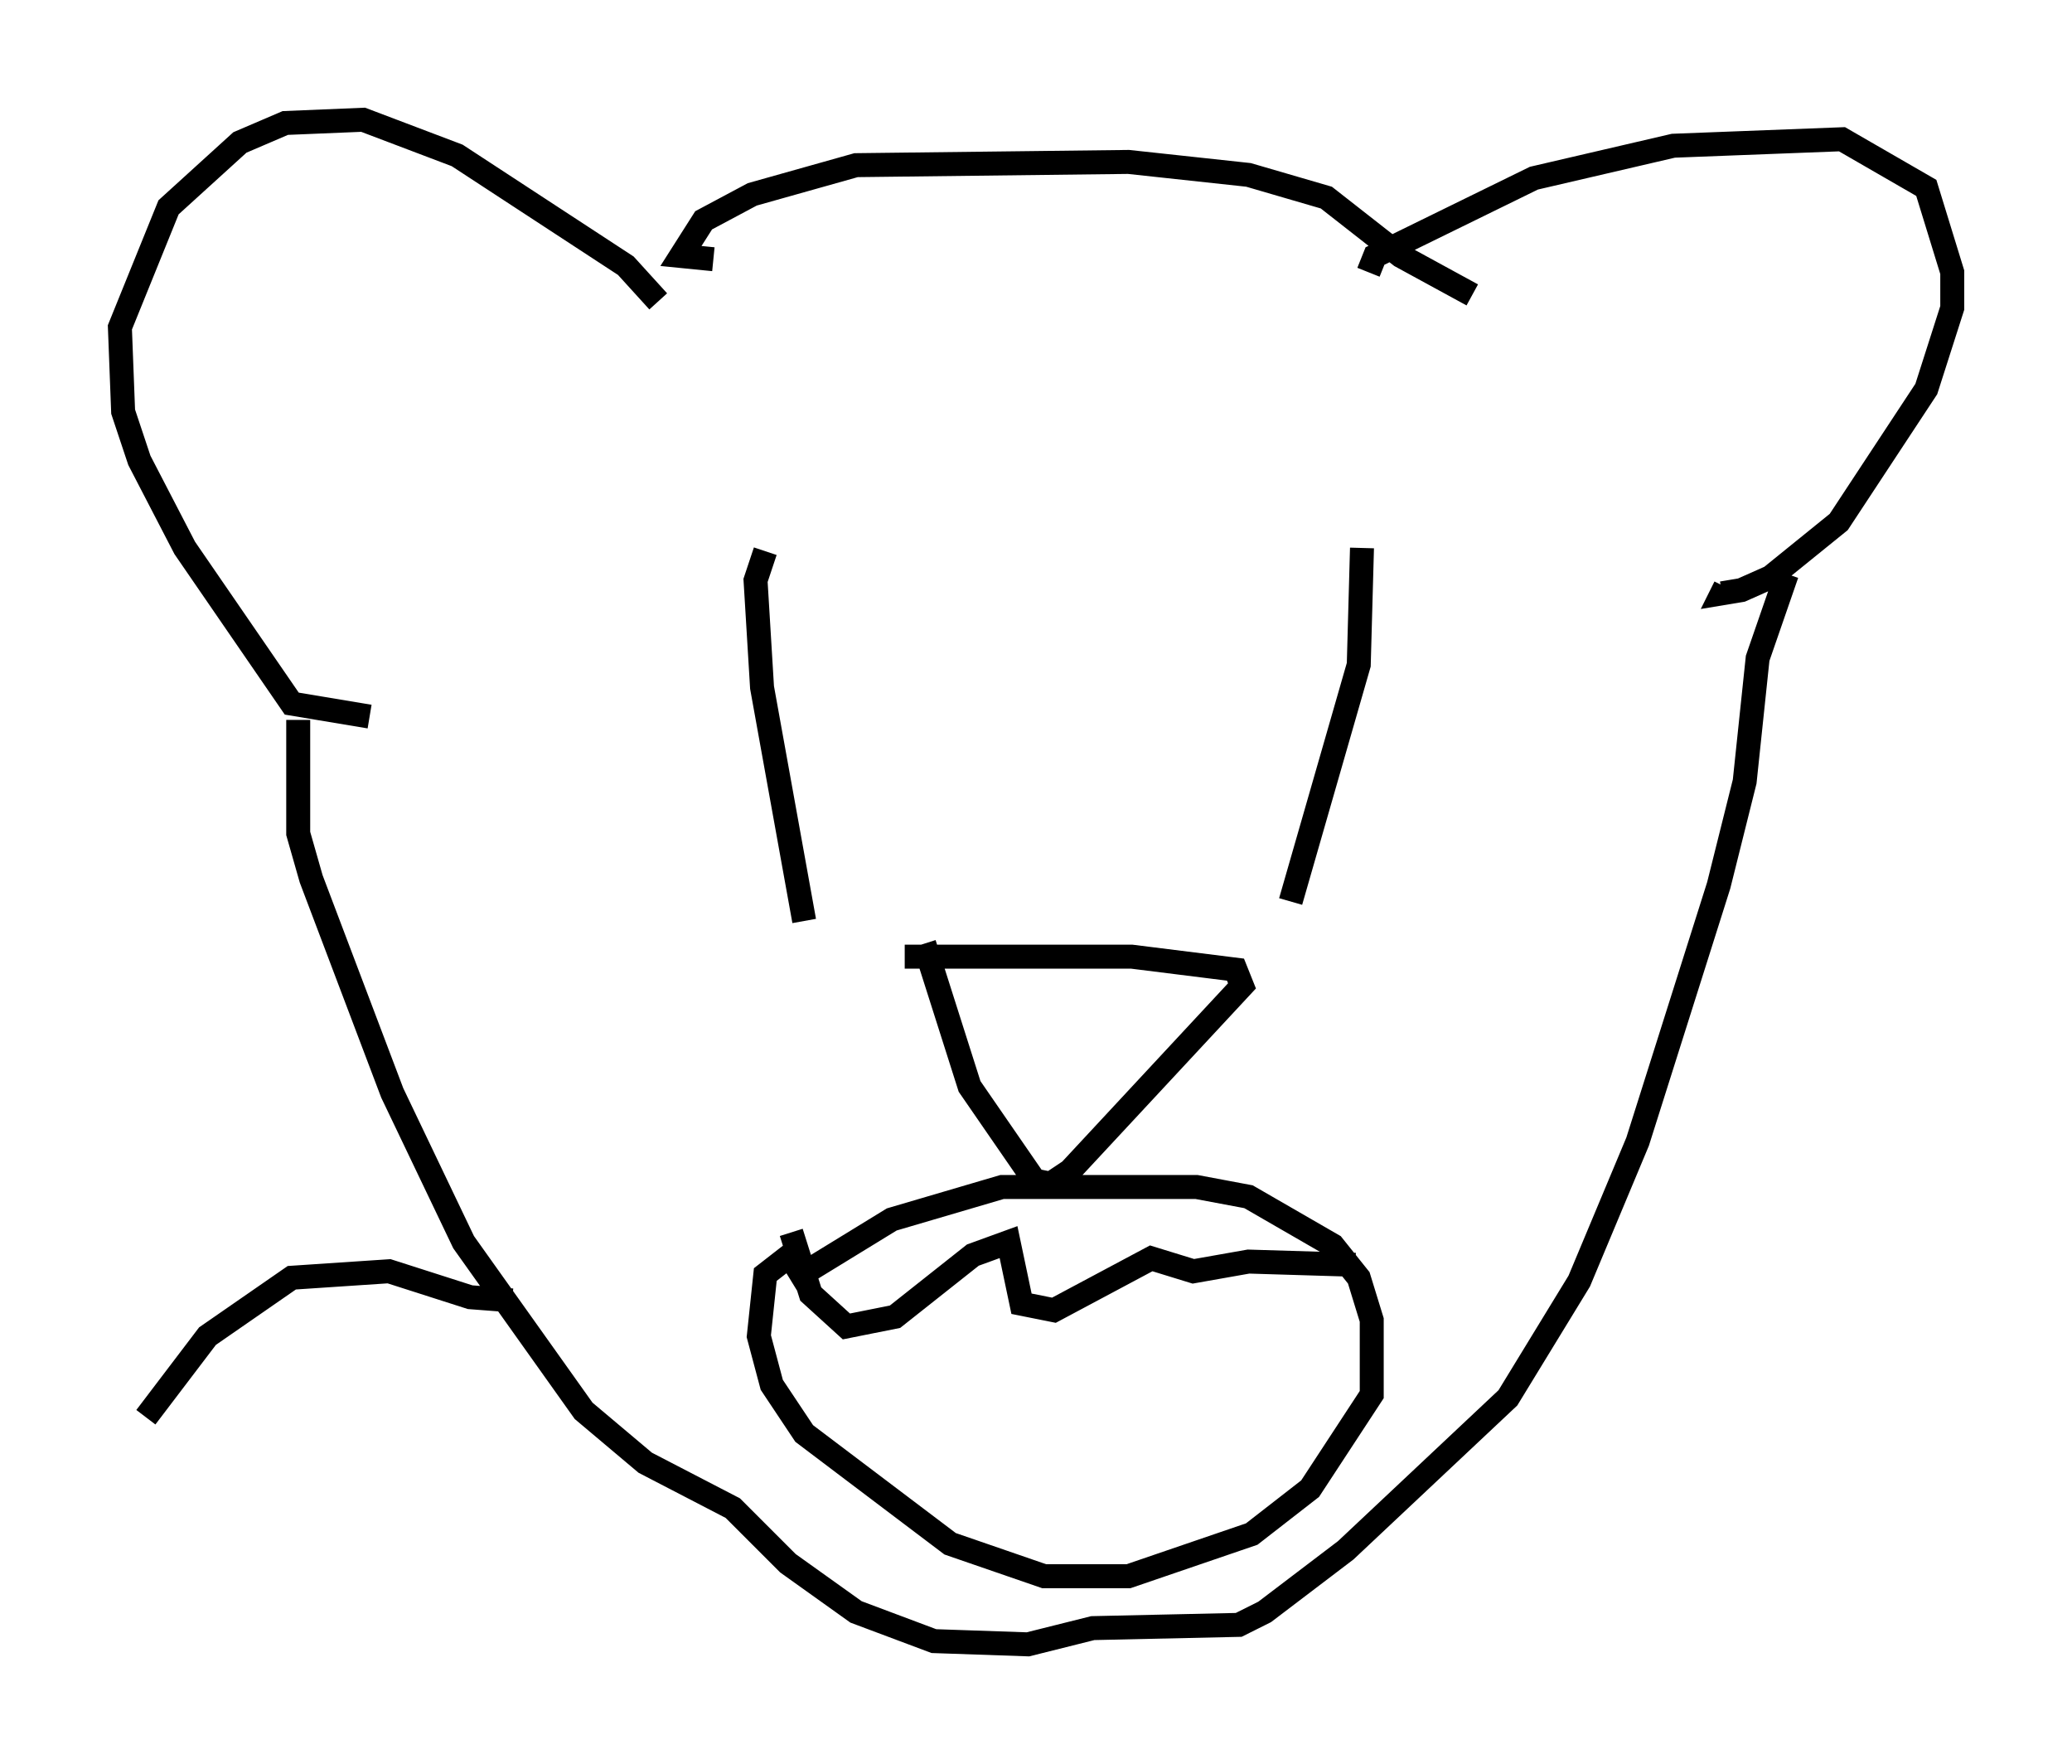 <?xml version="1.0" encoding="utf-8" ?>
<svg baseProfile="full" height="73.599" version="1.1" width="86.454" xmlns="http://www.w3.org/2000/svg" xmlns:ev="http://www.w3.org/2001/xml-events" xmlns:xlink="http://www.w3.org/1999/xlink"><defs /><rect fill="white" height="73.599" width="86.454" x="0" y="0" /><path d="M12.984, 28.004 m-0.541, 2.03 l0.0, 4.736 0.541, 1.894 l3.383, 8.931 2.977, 6.225 l5.007, 7.036 2.571, 2.165 l3.654, 1.894 2.3, 2.3 l2.842, 2.03 3.248, 1.218 l3.924, 0.135 2.706, -0.677 l6.089, -0.135 1.083, -0.541 l3.383, -2.571 6.766, -6.36 l2.977, -4.871 2.436, -5.819 l3.383, -10.69 1.083, -4.33 l0.541, -5.142 1.218, -3.518 m-41.542, 29.499 l4.195, -2.571 4.601, -1.353 l8.119, 0.0 2.165, 0.406 l3.518, 2.03 1.083, 1.353 l0.541, 1.759 0.0, 3.112 l-2.571, 3.924 -2.436, 1.894 l-5.142, 1.759 -3.518, 0.0 l-3.924, -1.353 -6.089, -4.601 l-1.353, -2.03 -0.541, -2.03 l0.271, -2.571 1.218, -0.947 m-0.135, -0.812 l0.812, 2.571 1.488, 1.353 l2.03, -0.406 3.248, -2.571 l1.488, -0.541 0.541, 2.571 l1.353, 0.271 4.059, -2.165 l1.759, 0.541 2.3, -0.406 l4.465, 0.135 m-18.809, -12.855 l9.472, 0.0 4.33, 0.541 l0.271, 0.677 -7.172, 7.713 l-0.812, 0.541 -0.677, -0.135 l-2.706, -3.924 -1.894, -5.954 m18.268, -16.509 l-0.135, 4.871 -2.842, 9.878 m-21.921, -14.614 l-0.406, 1.218 0.271, 4.465 l1.759, 9.743 m23.545, -27.063 l0.271, -0.677 6.631, -3.248 l5.819, -1.353 7.036, -0.271 l3.518, 2.03 1.083, 3.518 l0.0, 1.488 -1.083, 3.383 l-3.654, 5.548 -2.842, 2.3 l-1.218, 0.541 -0.812, 0.135 l0.135, -0.271 m-44.519, -11.908 l-1.353, -1.488 -7.036, -4.601 l-3.924, -1.488 -3.248, 0.135 l-1.894, 0.812 -2.977, 2.706 l-2.03, 5.007 0.135, 3.518 l0.677, 2.03 1.894, 3.654 l4.465, 6.495 3.248, 0.541 m14.344, -19.08 l-1.353, -0.135 0.947, -1.488 l2.03, -1.083 4.33, -1.218 l11.367, -0.135 5.007, 0.541 l3.248, 0.947 3.112, 2.436 l2.977, 1.624 m-40.054, 41.948 l-1.759, -0.135 -3.383, -1.083 l-4.059, 0.271 -3.518, 2.436 l-2.571, 3.383 " fill="none" stroke="black" stroke-width="1" /></svg>